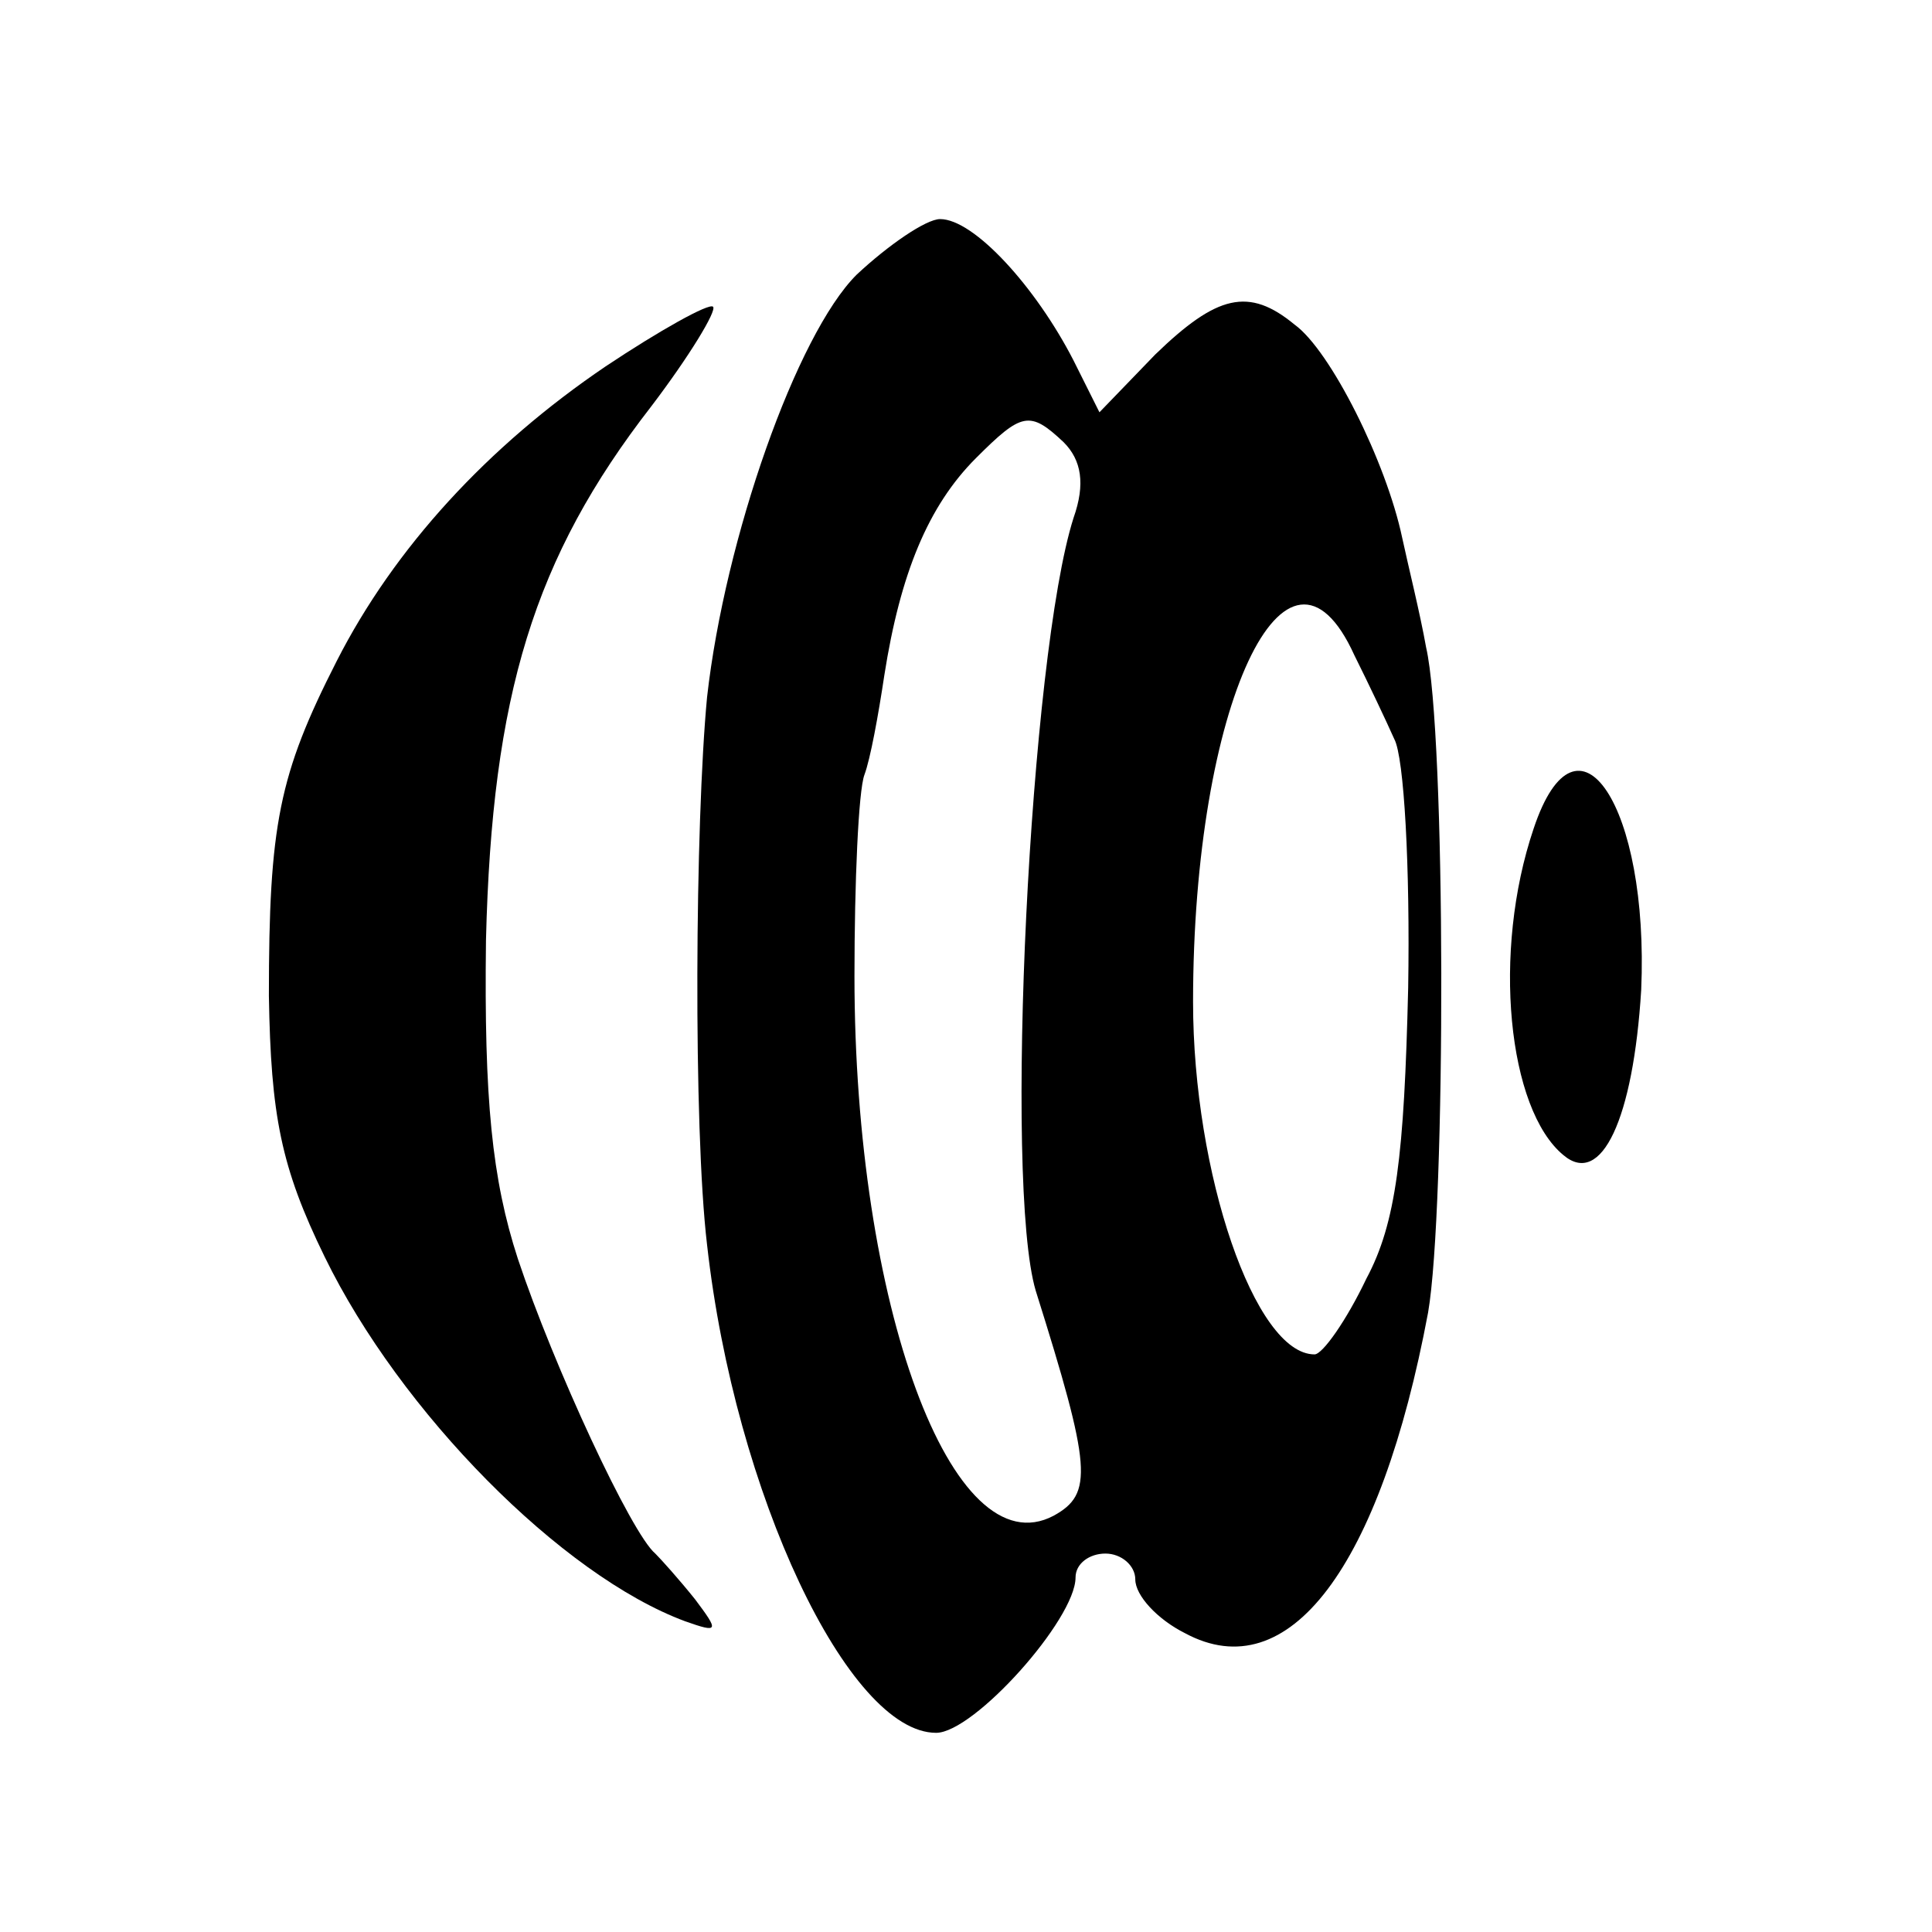 <?xml version="1.0" standalone="no"?>
<!DOCTYPE svg PUBLIC "-//W3C//DTD SVG 20010904//EN"
 "http://www.w3.org/TR/2001/REC-SVG-20010904/DTD/svg10.dtd">
<svg version="1.0" xmlns="http://www.w3.org/2000/svg"
 width="97pt" height="97pt" viewBox="0 0 97 97"
 preserveAspectRatio="xMidYMid meet">
<g transform="translate(0,97) scale(0.1,-0.1)"
fill="#000000" stroke="none">
<path d="M430 832 c-30 -30 -66 -132 -75 -212 -6 -63 -7 -216 0 -275 14 -125
71 -245 115 -245 19 0 70 57 70 78 0 7 7 12 15 12 8 0 15 -6 15 -13 0 -8 11
-20 25 -27 52 -28 98 33 122 161 9 52 9 291 -1 334 -3 17 -9 41 -12 55 -8 38
-36 94 -54 107 -23 19 -39 15 -70 -15 l-28 -29 -13 26 c-19 37 -50 71 -67 71
-7 0 -26 -13 -42 -28z m104 -84 c9 -9 11 -21 5 -38 -22 -69 -35 -334 -19 -388
28 -89 29 -102 9 -113 -51 -27 -100 106 -100 271 0 47 2 93 5 101 3 8 7 30 10
50 8 51 22 85 46 109 23 23 27 24 44 8z m146 -107 c7 -14 16 -33 20 -42 5 -9
8 -65 7 -125 -2 -84 -6 -118 -21 -146 -10 -21 -22 -38 -26 -38 -30 0 -61 91
-61 177 0 149 47 249 81 174z"/>
<path d="M304 786 c-59 -40 -106 -91 -135 -148 -29 -57 -34 -82 -34 -168 1
-60 6 -86 28 -131 38 -78 119 -160 181 -183 17 -6 17 -5 5 11 -8 10 -17 20
-20 23 -12 10 -51 94 -69 148 -13 40 -17 80 -16 160 3 123 24 192 83 268 19
25 33 48 31 50 -2 2 -27 -12 -54 -30z"/>
<path d="M770 554 c-21 -62 -13 -141 15 -164 19 -16 35 18 39 83 4 92 -32 147
-54 81z"/>
</g>
</svg>
